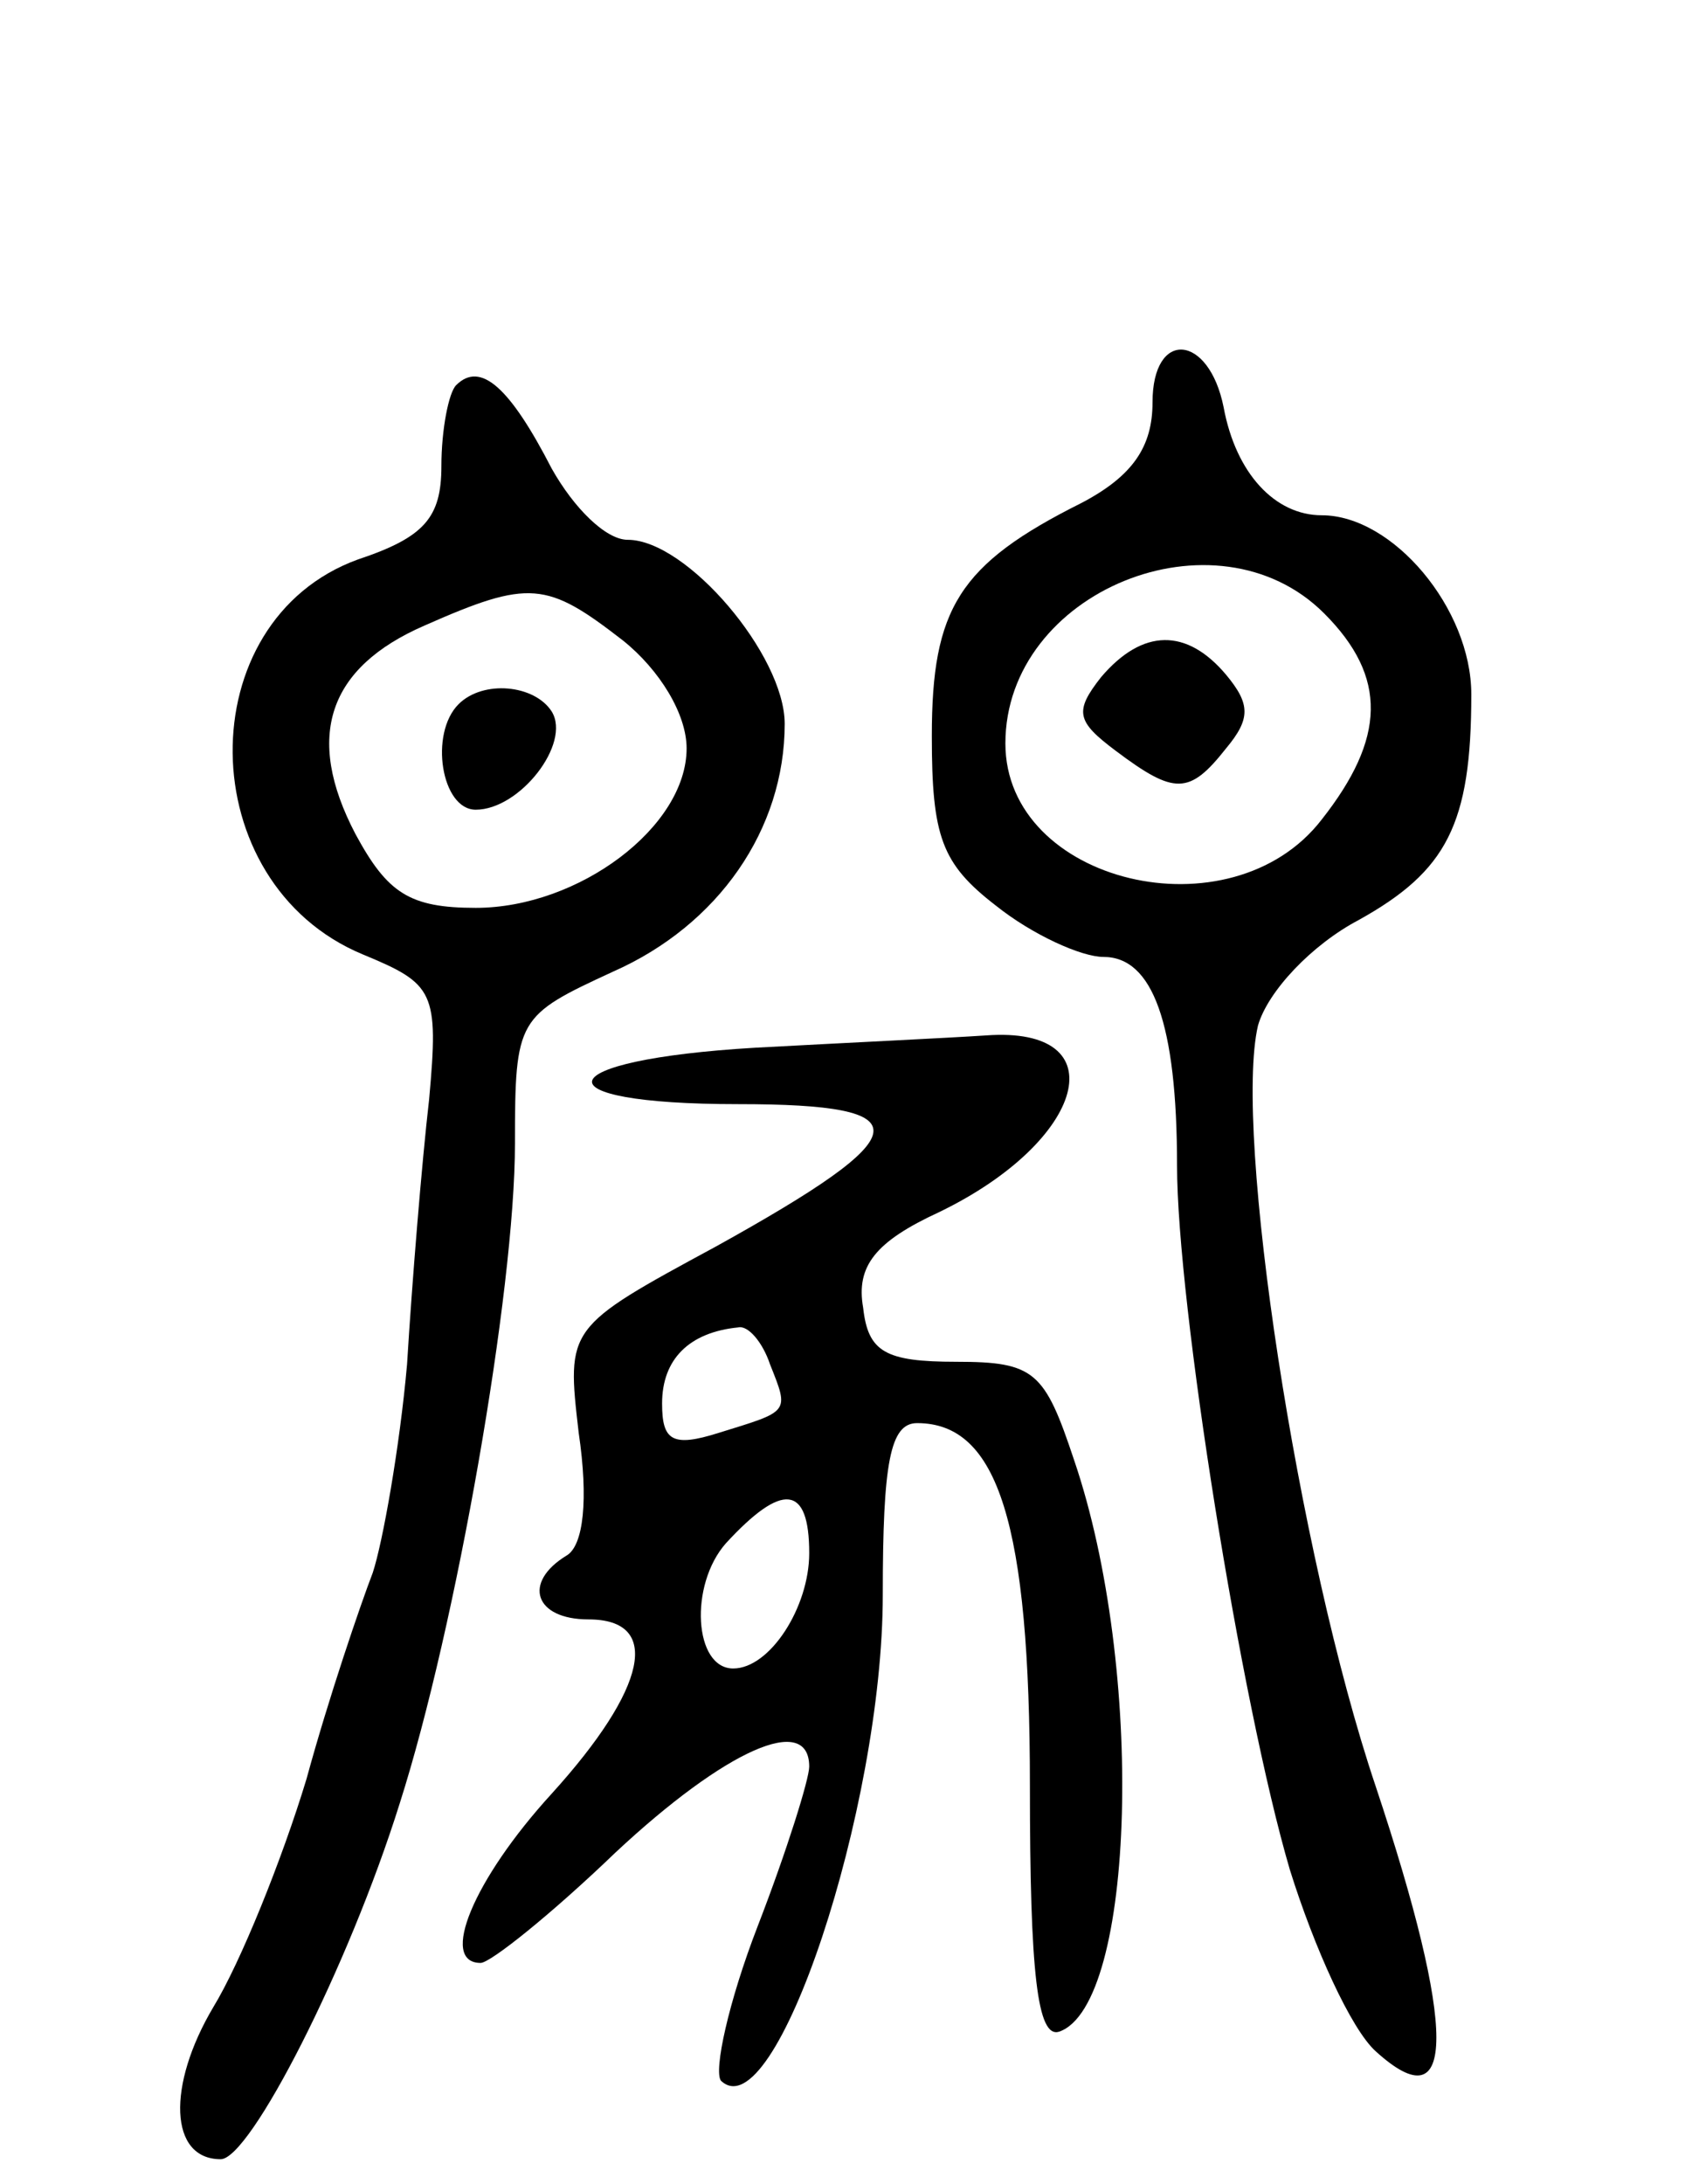<svg version="1.0" xmlns="http://www.w3.org/2000/svg"
 width="69pt" height="89pt" viewBox="0 0 69 89"
 preserveAspectRatio="xMidYMid meet">
<g transform="translate(0,89) scale(0.1,-0.1)"
fill="#000000" stroke="none">
<path d="M470 726 c0 -18 -8 -30 -29 -41 -50 -25 -61 -43 -61 -95 0 -41 4 -52
26 -69 15 -12 35 -21 44 -21 20 0 30 -27 30 -85 0 -56 26 -219 46 -287 10 -32
25 -65 35 -74 33 -30 33 9 0 108 -32 95 -58 267 -48 310 4 14 22 33 41 43 36
20 46 39 46 92 0 35 -32 73 -61 73 -19 0 -35 17 -40 44 -6 30 -29 32 -29 2z
m70 -86 c26 -26 25 -51 -1 -84 -37 -48 -129 -26 -129 31 0 62 86 97 130 53z"/>
<path d="M449 614 c-11 -14 -10 -18 6 -30 24 -18 30 -18 45 1 10 12 10 18 0
30 -16 19 -34 19 -51 -1z"/>
<path d="M186 733 c-3 -3 -6 -18 -6 -33 0 -21 -7 -29 -34 -38 -69 -25 -68
-132 2 -161 29 -12 31 -15 27 -59 -3 -26 -7 -75 -9 -108 -3 -34 -10 -73 -14
-85 -5 -13 -18 -51 -27 -84 -10 -33 -27 -75 -38 -93 -19 -32 -18 -62 3 -62 12
0 52 78 73 145 23 72 47 209 47 269 0 51 1 52 40 70 43 19 70 58 70 101 0 28
-40 75 -64 75 -9 0 -22 13 -31 29 -17 33 -29 44 -39 34z m68 -104 c15 -12 26
-30 26 -44 0 -32 -44 -65 -86 -65 -27 0 -36 6 -49 30 -21 40 -11 68 28 85 43
19 50 18 81 -6z"/>
<path d="M187 603 c-12 -12 -7 -43 7 -43 18 0 39 27 31 40 -7 11 -28 13 -38 3z"/>
<path d="M308 463 c-85 -5 -90 -23 -7 -23 76 0 74 -12 -9 -58 -61 -33 -61 -33
-56 -76 4 -27 2 -46 -5 -50 -18 -11 -13 -26 9 -26 30 0 24 -28 -15 -71 -32
-35 -46 -69 -29 -69 4 0 29 20 55 45 45 42 79 57 79 35 0 -5 -9 -34 -21 -65
-12 -31 -18 -59 -15 -63 22 -21 66 111 66 198 0 54 3 70 14 70 33 0 46 -41 46
-148 0 -76 3 -103 12 -100 31 11 35 148 6 233 -12 36 -16 40 -48 40 -29 0 -36
4 -38 22 -3 17 5 27 31 39 60 29 73 76 19 72 -15 -1 -57 -3 -94 -5z m6 -129
c8 -20 8 -19 -21 -28 -19 -6 -23 -3 -23 12 0 18 11 29 31 31 4 1 10 -6 13 -15z
m16 -77 c0 -22 -16 -47 -31 -47 -16 0 -18 34 -3 51 23 25 34 24 34 -4z"/>
</g>
</svg>
